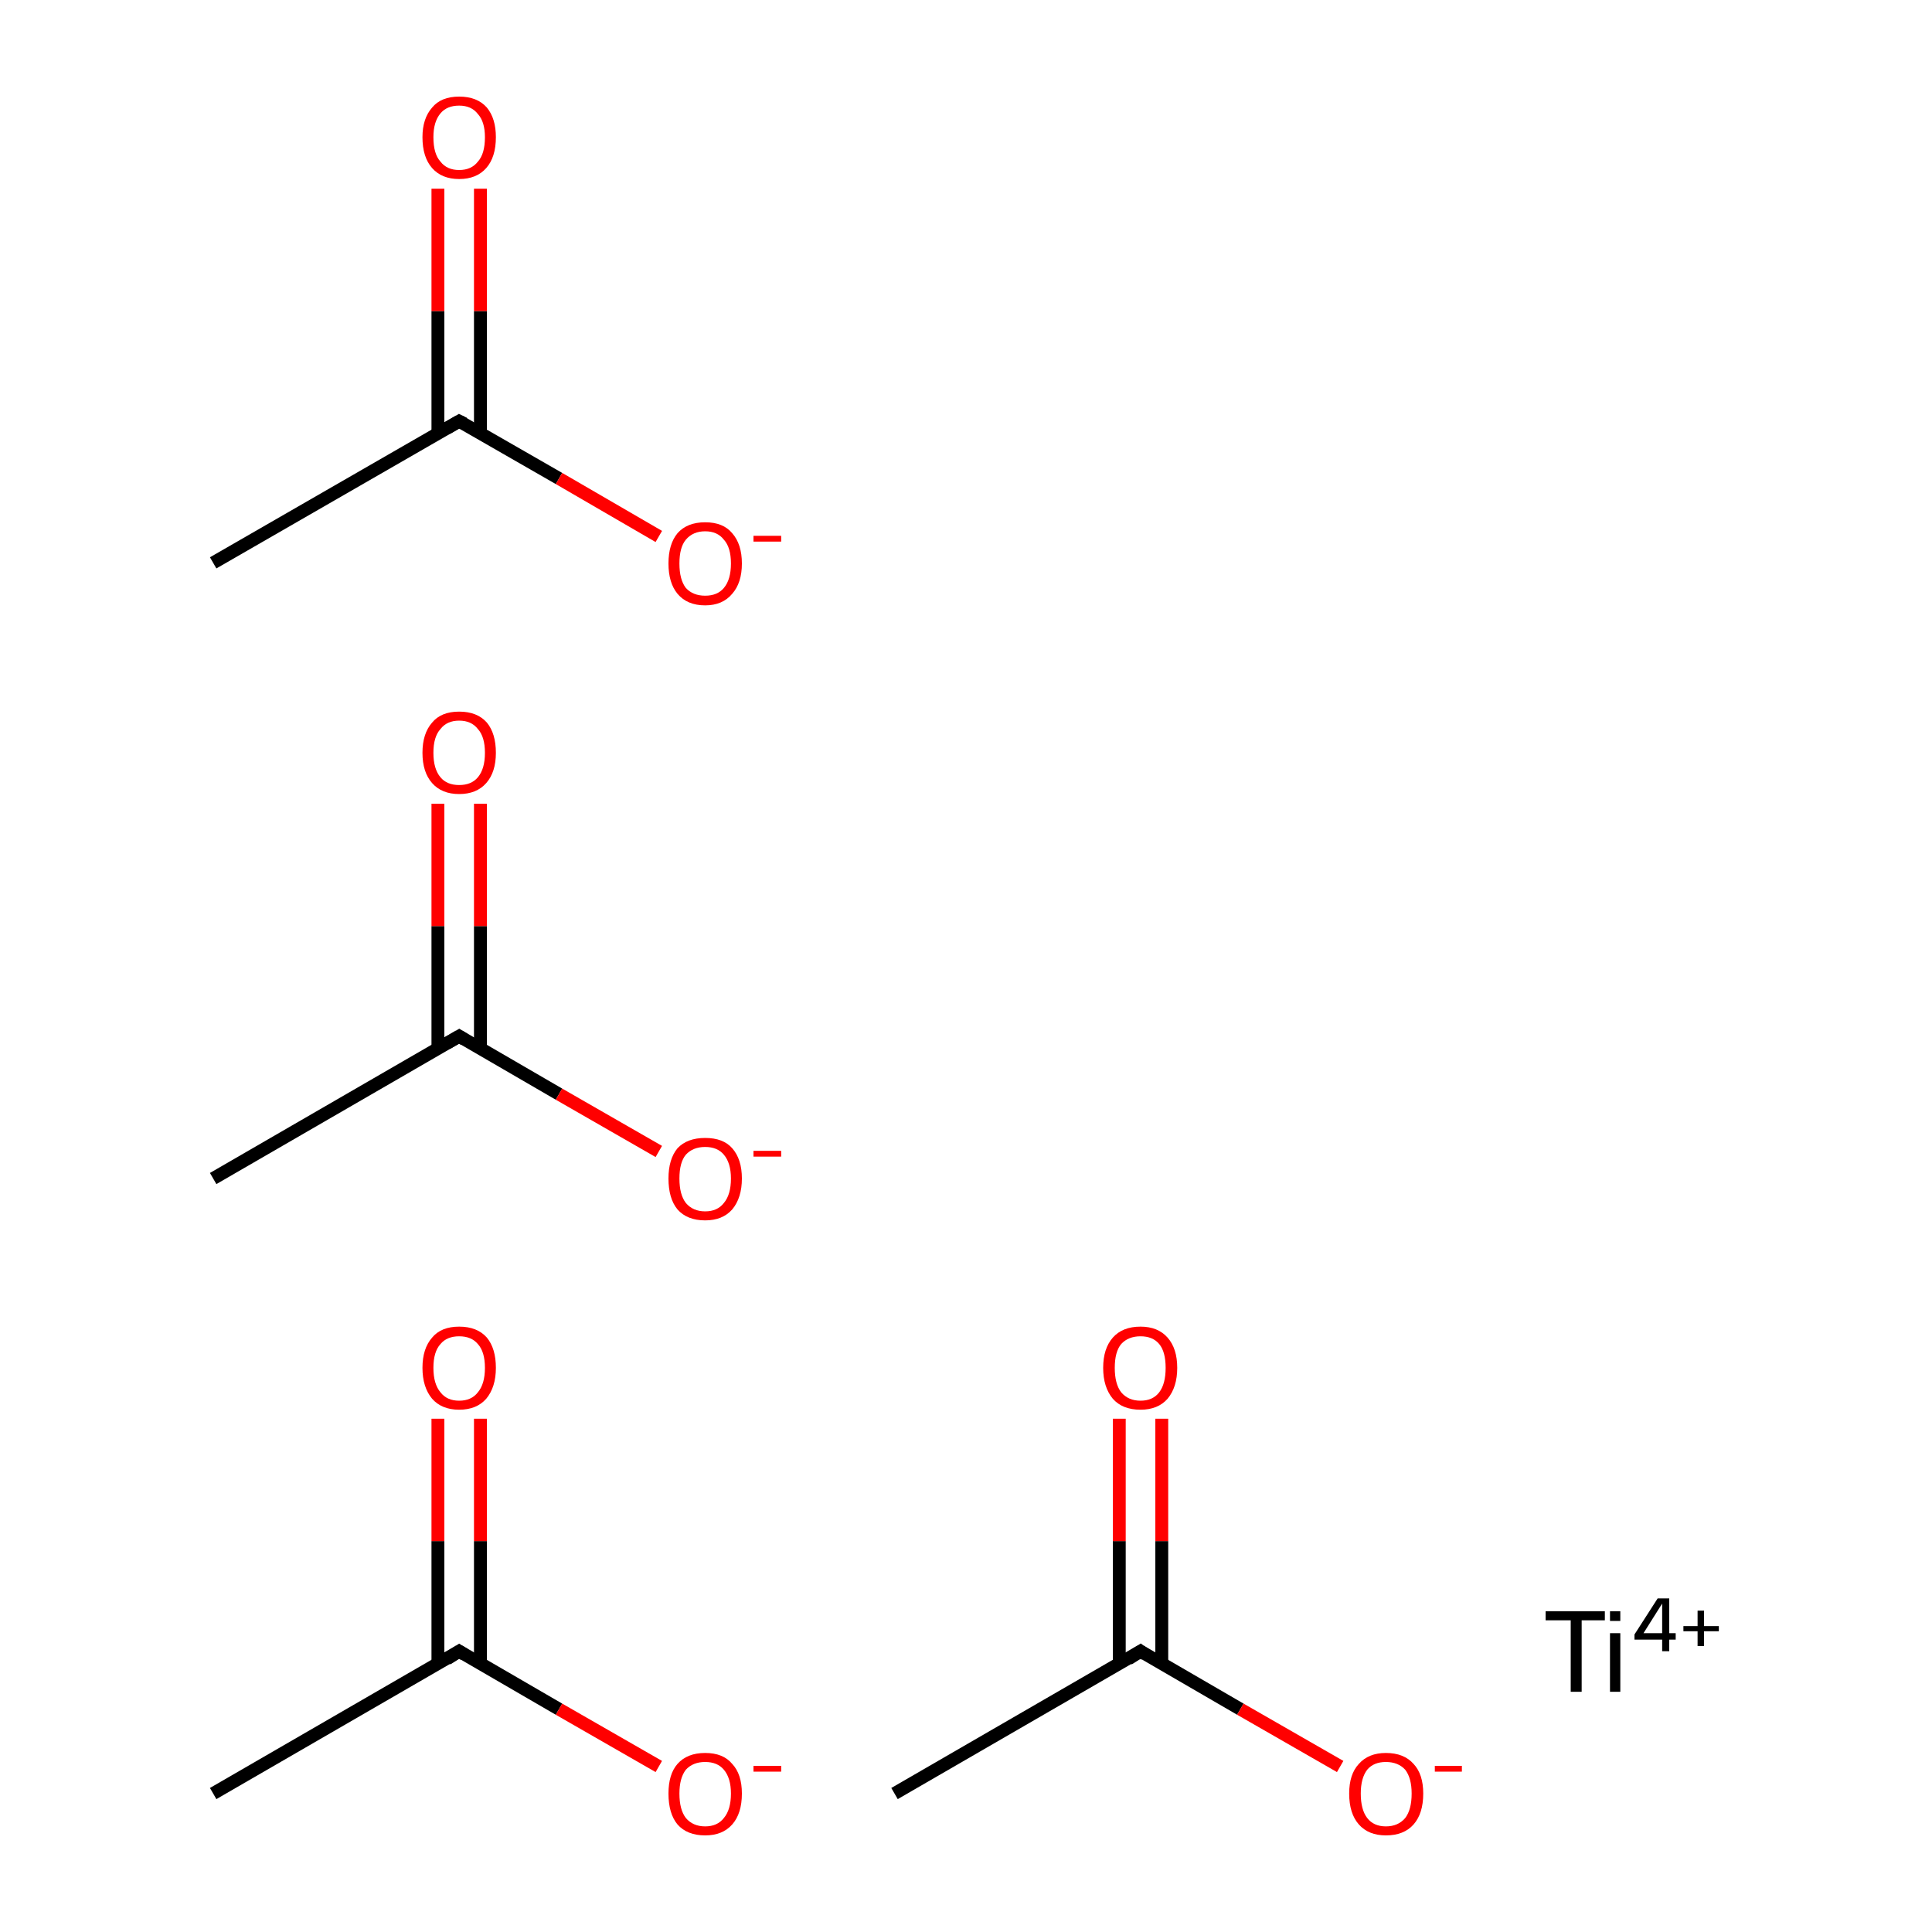 <?xml version='1.0' encoding='iso-8859-1'?>
<svg version='1.1' baseProfile='full'
              xmlns='http://www.w3.org/2000/svg'
                      xmlns:rdkit='http://www.rdkit.org/xml'
                      xmlns:xlink='http://www.w3.org/1999/xlink'
                  xml:space='preserve'
width='300px' height='300px' viewBox='0 0 300 300'>
<!-- END OF HEADER -->
<rect style='opacity:1.0;fill:#FFFFFF;stroke:none' width='300.0' height='300.0' x='0.0' y='0.0'> </rect>
<path class='bond-0 atom-0 atom-1' d='M 33.1,278.5 L 71.3,256.4' style='fill:none;fill-rule:evenodd;stroke:#000000;stroke-width:2.0px;stroke-linecap:butt;stroke-linejoin:miter;stroke-opacity:1' />
<path class='bond-1 atom-1 atom-2' d='M 74.6,258.4 L 74.6,239.3' style='fill:none;fill-rule:evenodd;stroke:#000000;stroke-width:2.0px;stroke-linecap:butt;stroke-linejoin:miter;stroke-opacity:1' />
<path class='bond-1 atom-1 atom-2' d='M 74.6,239.3 L 74.6,220.3' style='fill:none;fill-rule:evenodd;stroke:#FF0000;stroke-width:2.0px;stroke-linecap:butt;stroke-linejoin:miter;stroke-opacity:1' />
<path class='bond-1 atom-1 atom-2' d='M 68.0,258.4 L 68.0,239.3' style='fill:none;fill-rule:evenodd;stroke:#000000;stroke-width:2.0px;stroke-linecap:butt;stroke-linejoin:miter;stroke-opacity:1' />
<path class='bond-1 atom-1 atom-2' d='M 68.0,239.3 L 68.0,220.3' style='fill:none;fill-rule:evenodd;stroke:#FF0000;stroke-width:2.0px;stroke-linecap:butt;stroke-linejoin:miter;stroke-opacity:1' />
<path class='bond-2 atom-1 atom-3' d='M 71.3,256.4 L 86.8,265.4' style='fill:none;fill-rule:evenodd;stroke:#000000;stroke-width:2.0px;stroke-linecap:butt;stroke-linejoin:miter;stroke-opacity:1' />
<path class='bond-2 atom-1 atom-3' d='M 86.8,265.4 L 102.3,274.3' style='fill:none;fill-rule:evenodd;stroke:#FF0000;stroke-width:2.0px;stroke-linecap:butt;stroke-linejoin:miter;stroke-opacity:1' />
<path class='bond-3 atom-4 atom-5' d='M 33.1,183.0 L 71.3,160.9' style='fill:none;fill-rule:evenodd;stroke:#000000;stroke-width:2.0px;stroke-linecap:butt;stroke-linejoin:miter;stroke-opacity:1' />
<path class='bond-4 atom-5 atom-6' d='M 74.6,162.8 L 74.6,143.8' style='fill:none;fill-rule:evenodd;stroke:#000000;stroke-width:2.0px;stroke-linecap:butt;stroke-linejoin:miter;stroke-opacity:1' />
<path class='bond-4 atom-5 atom-6' d='M 74.6,143.8 L 74.6,124.8' style='fill:none;fill-rule:evenodd;stroke:#FF0000;stroke-width:2.0px;stroke-linecap:butt;stroke-linejoin:miter;stroke-opacity:1' />
<path class='bond-4 atom-5 atom-6' d='M 68.0,162.8 L 68.0,143.8' style='fill:none;fill-rule:evenodd;stroke:#000000;stroke-width:2.0px;stroke-linecap:butt;stroke-linejoin:miter;stroke-opacity:1' />
<path class='bond-4 atom-5 atom-6' d='M 68.0,143.8 L 68.0,124.8' style='fill:none;fill-rule:evenodd;stroke:#FF0000;stroke-width:2.0px;stroke-linecap:butt;stroke-linejoin:miter;stroke-opacity:1' />
<path class='bond-5 atom-5 atom-7' d='M 71.3,160.9 L 86.8,169.9' style='fill:none;fill-rule:evenodd;stroke:#000000;stroke-width:2.0px;stroke-linecap:butt;stroke-linejoin:miter;stroke-opacity:1' />
<path class='bond-5 atom-5 atom-7' d='M 86.8,169.9 L 102.3,178.8' style='fill:none;fill-rule:evenodd;stroke:#FF0000;stroke-width:2.0px;stroke-linecap:butt;stroke-linejoin:miter;stroke-opacity:1' />
<path class='bond-6 atom-8 atom-9' d='M 138.9,278.5 L 177.1,256.4' style='fill:none;fill-rule:evenodd;stroke:#000000;stroke-width:2.0px;stroke-linecap:butt;stroke-linejoin:miter;stroke-opacity:1' />
<path class='bond-7 atom-9 atom-10' d='M 180.4,258.4 L 180.4,239.3' style='fill:none;fill-rule:evenodd;stroke:#000000;stroke-width:2.0px;stroke-linecap:butt;stroke-linejoin:miter;stroke-opacity:1' />
<path class='bond-7 atom-9 atom-10' d='M 180.4,239.3 L 180.4,220.3' style='fill:none;fill-rule:evenodd;stroke:#FF0000;stroke-width:2.0px;stroke-linecap:butt;stroke-linejoin:miter;stroke-opacity:1' />
<path class='bond-7 atom-9 atom-10' d='M 173.8,258.4 L 173.8,239.3' style='fill:none;fill-rule:evenodd;stroke:#000000;stroke-width:2.0px;stroke-linecap:butt;stroke-linejoin:miter;stroke-opacity:1' />
<path class='bond-7 atom-9 atom-10' d='M 173.8,239.3 L 173.8,220.3' style='fill:none;fill-rule:evenodd;stroke:#FF0000;stroke-width:2.0px;stroke-linecap:butt;stroke-linejoin:miter;stroke-opacity:1' />
<path class='bond-8 atom-9 atom-11' d='M 177.1,256.4 L 192.6,265.4' style='fill:none;fill-rule:evenodd;stroke:#000000;stroke-width:2.0px;stroke-linecap:butt;stroke-linejoin:miter;stroke-opacity:1' />
<path class='bond-8 atom-9 atom-11' d='M 192.6,265.4 L 208.1,274.3' style='fill:none;fill-rule:evenodd;stroke:#FF0000;stroke-width:2.0px;stroke-linecap:butt;stroke-linejoin:miter;stroke-opacity:1' />
<path class='bond-9 atom-12 atom-13' d='M 33.1,87.4 L 71.3,65.4' style='fill:none;fill-rule:evenodd;stroke:#000000;stroke-width:2.0px;stroke-linecap:butt;stroke-linejoin:miter;stroke-opacity:1' />
<path class='bond-10 atom-13 atom-14' d='M 74.6,67.3 L 74.6,48.3' style='fill:none;fill-rule:evenodd;stroke:#000000;stroke-width:2.0px;stroke-linecap:butt;stroke-linejoin:miter;stroke-opacity:1' />
<path class='bond-10 atom-13 atom-14' d='M 74.6,48.3 L 74.6,29.3' style='fill:none;fill-rule:evenodd;stroke:#FF0000;stroke-width:2.0px;stroke-linecap:butt;stroke-linejoin:miter;stroke-opacity:1' />
<path class='bond-10 atom-13 atom-14' d='M 68.0,67.3 L 68.0,48.3' style='fill:none;fill-rule:evenodd;stroke:#000000;stroke-width:2.0px;stroke-linecap:butt;stroke-linejoin:miter;stroke-opacity:1' />
<path class='bond-10 atom-13 atom-14' d='M 68.0,48.3 L 68.0,29.3' style='fill:none;fill-rule:evenodd;stroke:#FF0000;stroke-width:2.0px;stroke-linecap:butt;stroke-linejoin:miter;stroke-opacity:1' />
<path class='bond-11 atom-13 atom-15' d='M 71.3,65.4 L 86.8,74.3' style='fill:none;fill-rule:evenodd;stroke:#000000;stroke-width:2.0px;stroke-linecap:butt;stroke-linejoin:miter;stroke-opacity:1' />
<path class='bond-11 atom-13 atom-15' d='M 86.8,74.3 L 102.3,83.3' style='fill:none;fill-rule:evenodd;stroke:#FF0000;stroke-width:2.0px;stroke-linecap:butt;stroke-linejoin:miter;stroke-opacity:1' />
<path d='M 69.4,257.6 L 71.3,256.4 L 72.1,256.9' style='fill:none;stroke:#000000;stroke-width:2.0px;stroke-linecap:butt;stroke-linejoin:miter;stroke-miterlimit:10;stroke-opacity:1;' />
<path d='M 69.4,162.0 L 71.3,160.9 L 72.1,161.4' style='fill:none;stroke:#000000;stroke-width:2.0px;stroke-linecap:butt;stroke-linejoin:miter;stroke-miterlimit:10;stroke-opacity:1;' />
<path d='M 175.2,257.6 L 177.1,256.4 L 177.8,256.9' style='fill:none;stroke:#000000;stroke-width:2.0px;stroke-linecap:butt;stroke-linejoin:miter;stroke-miterlimit:10;stroke-opacity:1;' />
<path d='M 69.4,66.5 L 71.3,65.4 L 72.1,65.8' style='fill:none;stroke:#000000;stroke-width:2.0px;stroke-linecap:butt;stroke-linejoin:miter;stroke-miterlimit:10;stroke-opacity:1;' />
<path class='atom-2' d='M 65.6 212.4
Q 65.6 209.4, 67.1 207.7
Q 68.5 206.0, 71.3 206.0
Q 74.1 206.0, 75.6 207.7
Q 77.0 209.4, 77.0 212.4
Q 77.0 215.4, 75.5 217.2
Q 74.0 218.9, 71.3 218.9
Q 68.6 218.9, 67.1 217.2
Q 65.6 215.4, 65.6 212.4
M 71.3 217.5
Q 73.2 217.5, 74.2 216.2
Q 75.3 214.9, 75.3 212.4
Q 75.3 209.9, 74.2 208.7
Q 73.2 207.5, 71.3 207.5
Q 69.4 207.5, 68.4 208.7
Q 67.3 209.9, 67.3 212.4
Q 67.3 214.9, 68.4 216.2
Q 69.4 217.5, 71.3 217.5
' fill='#FF0000'/>
<path class='atom-3' d='M 103.8 278.5
Q 103.8 275.5, 105.2 273.9
Q 106.7 272.2, 109.5 272.2
Q 112.3 272.2, 113.7 273.9
Q 115.2 275.5, 115.2 278.5
Q 115.2 281.6, 113.7 283.3
Q 112.2 285.0, 109.5 285.0
Q 106.7 285.0, 105.2 283.3
Q 103.8 281.6, 103.8 278.5
M 109.5 283.6
Q 111.4 283.6, 112.4 282.3
Q 113.5 281.0, 113.5 278.5
Q 113.5 276.1, 112.4 274.8
Q 111.4 273.6, 109.5 273.6
Q 107.6 273.6, 106.5 274.8
Q 105.5 276.1, 105.5 278.5
Q 105.5 281.0, 106.5 282.3
Q 107.6 283.6, 109.5 283.6
' fill='#FF0000'/>
<path class='atom-3' d='M 117.0 274.2
L 121.3 274.2
L 121.3 275.1
L 117.0 275.1
L 117.0 274.2
' fill='#FF0000'/>
<path class='atom-6' d='M 65.6 116.9
Q 65.6 113.9, 67.1 112.2
Q 68.5 110.5, 71.3 110.5
Q 74.1 110.5, 75.6 112.2
Q 77.0 113.9, 77.0 116.9
Q 77.0 119.9, 75.5 121.6
Q 74.0 123.3, 71.3 123.3
Q 68.6 123.3, 67.1 121.6
Q 65.6 119.9, 65.6 116.9
M 71.3 121.9
Q 73.2 121.9, 74.2 120.7
Q 75.3 119.4, 75.3 116.9
Q 75.3 114.4, 74.2 113.2
Q 73.2 111.9, 71.3 111.9
Q 69.4 111.9, 68.4 113.2
Q 67.3 114.4, 67.3 116.9
Q 67.3 119.4, 68.4 120.7
Q 69.4 121.9, 71.3 121.9
' fill='#FF0000'/>
<path class='atom-7' d='M 103.8 183.0
Q 103.8 180.0, 105.2 178.3
Q 106.7 176.7, 109.5 176.7
Q 112.3 176.7, 113.7 178.3
Q 115.2 180.0, 115.2 183.0
Q 115.2 186.0, 113.7 187.8
Q 112.2 189.5, 109.5 189.5
Q 106.7 189.5, 105.2 187.8
Q 103.8 186.1, 103.8 183.0
M 109.5 188.1
Q 111.4 188.1, 112.4 186.8
Q 113.5 185.5, 113.5 183.0
Q 113.5 180.6, 112.4 179.3
Q 111.4 178.1, 109.5 178.1
Q 107.6 178.1, 106.5 179.3
Q 105.5 180.5, 105.5 183.0
Q 105.5 185.5, 106.5 186.8
Q 107.6 188.1, 109.5 188.1
' fill='#FF0000'/>
<path class='atom-7' d='M 117.0 178.7
L 121.3 178.7
L 121.3 179.6
L 117.0 179.6
L 117.0 178.7
' fill='#FF0000'/>
<path class='atom-10' d='M 171.3 212.4
Q 171.3 209.4, 172.8 207.7
Q 174.3 206.0, 177.1 206.0
Q 179.8 206.0, 181.3 207.7
Q 182.8 209.4, 182.8 212.4
Q 182.8 215.4, 181.3 217.2
Q 179.8 218.9, 177.1 218.9
Q 174.3 218.9, 172.8 217.2
Q 171.3 215.4, 171.3 212.4
M 177.1 217.5
Q 179.0 217.5, 180.0 216.2
Q 181.0 214.9, 181.0 212.4
Q 181.0 209.9, 180.0 208.7
Q 179.0 207.5, 177.1 207.5
Q 175.2 207.5, 174.1 208.7
Q 173.1 209.9, 173.1 212.4
Q 173.1 214.9, 174.1 216.2
Q 175.2 217.5, 177.1 217.5
' fill='#FF0000'/>
<path class='atom-11' d='M 209.5 278.5
Q 209.5 275.5, 211.0 273.9
Q 212.5 272.2, 215.2 272.2
Q 218.0 272.2, 219.5 273.9
Q 221.0 275.5, 221.0 278.5
Q 221.0 281.6, 219.5 283.3
Q 218.0 285.0, 215.2 285.0
Q 212.5 285.0, 211.0 283.3
Q 209.5 281.6, 209.5 278.5
M 215.2 283.6
Q 217.1 283.6, 218.2 282.3
Q 219.2 281.0, 219.2 278.5
Q 219.2 276.1, 218.2 274.8
Q 217.1 273.6, 215.2 273.6
Q 213.3 273.6, 212.3 274.8
Q 211.3 276.1, 211.3 278.5
Q 211.3 281.0, 212.3 282.3
Q 213.3 283.6, 215.2 283.6
' fill='#FF0000'/>
<path class='atom-11' d='M 222.8 274.2
L 227.0 274.2
L 227.0 275.1
L 222.8 275.1
L 222.8 274.2
' fill='#FF0000'/>
<path class='atom-14' d='M 65.6 21.3
Q 65.6 18.4, 67.1 16.7
Q 68.5 15.0, 71.3 15.0
Q 74.1 15.0, 75.6 16.7
Q 77.0 18.4, 77.0 21.3
Q 77.0 24.4, 75.5 26.1
Q 74.0 27.8, 71.3 27.8
Q 68.6 27.8, 67.1 26.1
Q 65.6 24.4, 65.6 21.3
M 71.3 26.4
Q 73.2 26.4, 74.2 25.1
Q 75.3 23.9, 75.3 21.3
Q 75.3 18.9, 74.2 17.7
Q 73.2 16.4, 71.3 16.4
Q 69.4 16.4, 68.4 17.6
Q 67.3 18.9, 67.3 21.3
Q 67.3 23.9, 68.4 25.1
Q 69.4 26.4, 71.3 26.4
' fill='#FF0000'/>
<path class='atom-15' d='M 103.8 87.5
Q 103.8 84.5, 105.2 82.8
Q 106.7 81.1, 109.5 81.1
Q 112.3 81.1, 113.7 82.8
Q 115.2 84.5, 115.2 87.5
Q 115.2 90.5, 113.7 92.2
Q 112.2 94.0, 109.5 94.0
Q 106.7 94.0, 105.2 92.2
Q 103.8 90.5, 103.8 87.5
M 109.5 92.5
Q 111.4 92.5, 112.4 91.3
Q 113.5 90.0, 113.5 87.5
Q 113.5 85.0, 112.4 83.8
Q 111.4 82.5, 109.5 82.5
Q 107.6 82.5, 106.5 83.8
Q 105.5 85.0, 105.5 87.5
Q 105.5 90.0, 106.5 91.3
Q 107.6 92.5, 109.5 92.5
' fill='#FF0000'/>
<path class='atom-15' d='M 117.0 83.2
L 121.3 83.2
L 121.3 84.1
L 117.0 84.1
L 117.0 83.2
' fill='#FF0000'/>
<path class='atom-16' d='M 243.9 251.6
L 240.0 251.6
L 240.0 250.2
L 249.2 250.2
L 249.2 251.6
L 245.6 251.6
L 245.6 262.7
L 243.9 262.7
L 243.9 251.6
' fill='#000000'/>
<path class='atom-16' d='M 250.0 250.2
L 251.6 250.2
L 251.6 251.7
L 250.0 251.7
L 250.0 250.2
M 250.0 253.6
L 251.6 253.6
L 251.6 262.7
L 250.0 262.7
L 250.0 253.6
' fill='#000000'/>
<path class='atom-16' d='M 259.2 253.6
L 260.2 253.6
L 260.2 254.6
L 259.2 254.6
L 259.2 256.4
L 258.1 256.4
L 258.1 254.6
L 253.8 254.6
L 253.8 253.8
L 257.4 248.2
L 259.2 248.2
L 259.2 253.6
M 255.2 253.6
L 258.1 253.6
L 258.1 249.0
L 255.2 253.6
' fill='#000000'/>
<path class='atom-16' d='M 261.4 252.5
L 263.6 252.5
L 263.6 250.1
L 264.6 250.1
L 264.6 252.5
L 266.9 252.5
L 266.9 253.3
L 264.6 253.3
L 264.6 255.6
L 263.6 255.6
L 263.6 253.3
L 261.4 253.3
L 261.4 252.5
' fill='#000000'/>
</svg>
